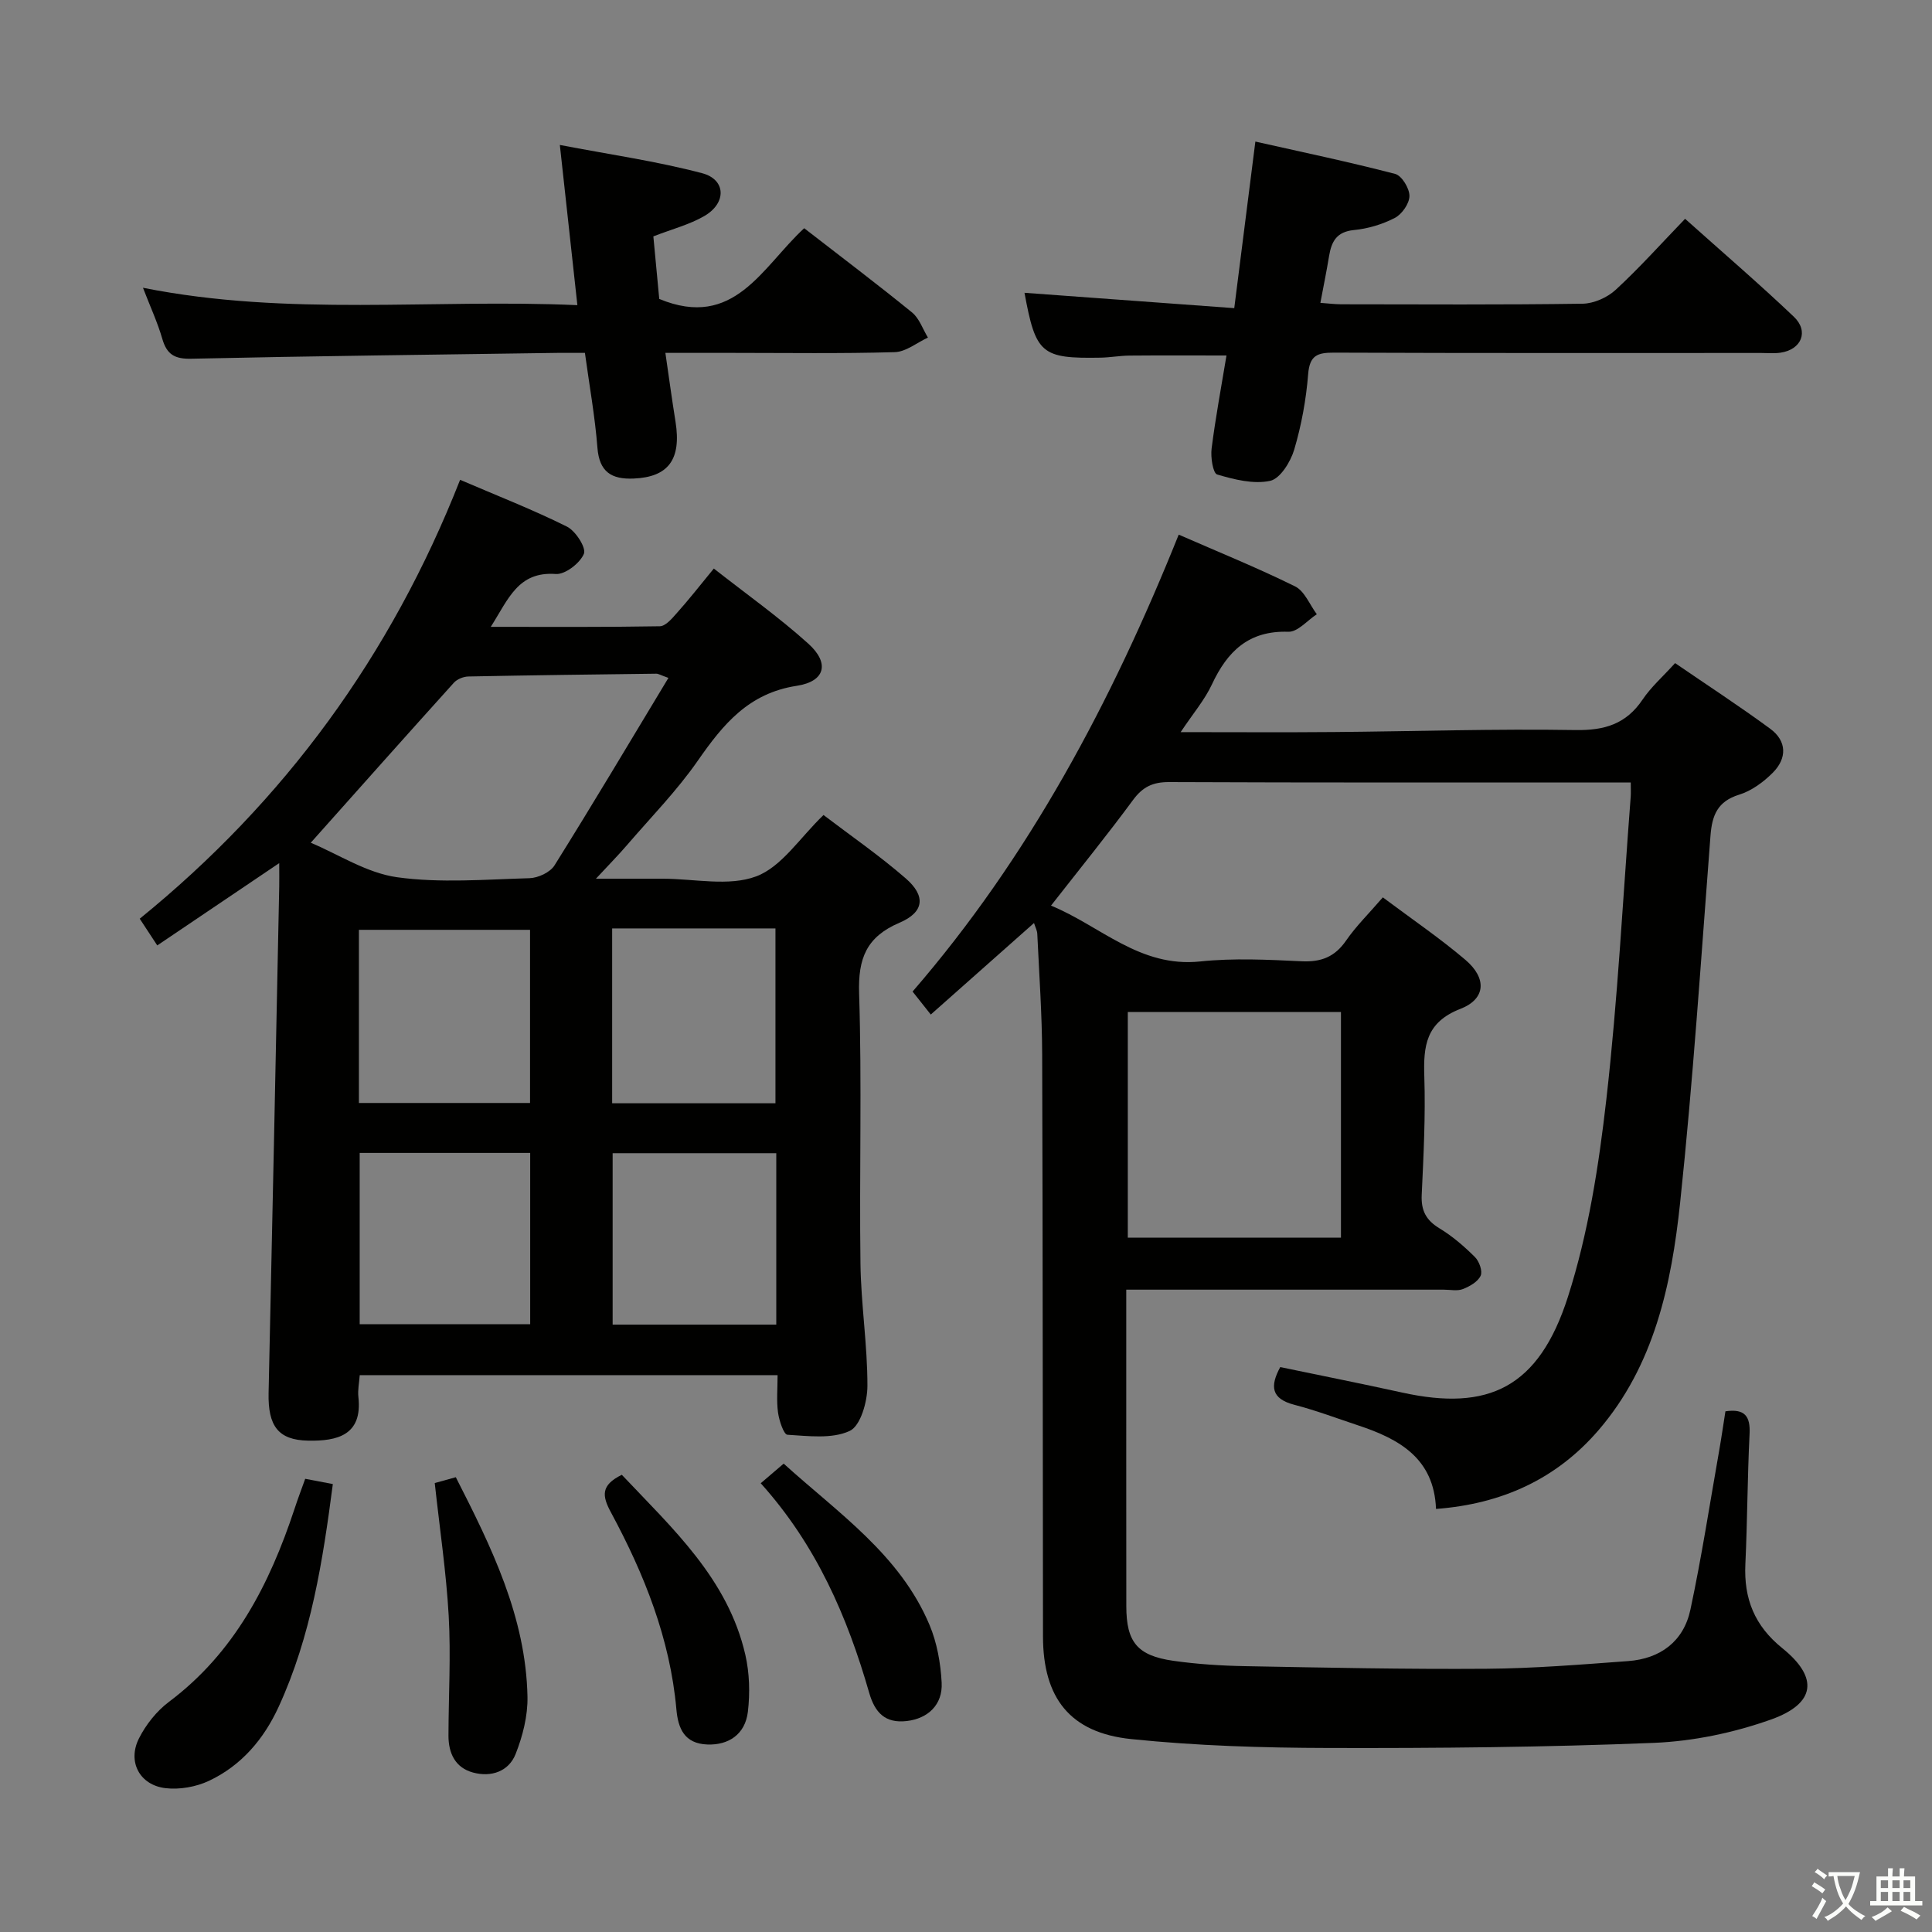 <svg enable-background="new 0 0 400 400" viewBox="0 0 400 400" xmlns="http://www.w3.org/2000/svg"><rect x="0" y="0" width="400" height="400" fill="#808080" stroke="none"/><path d="m377.9 391.2c-.2.3-.4.5-.6.8-.7-.6-1.4-1-2.2-1.5.2-.3.4-.5.5-.8.6.4 1.4.8 2.3 1.5zm-1.8 6.1c-.2-.2-.5-.4-.9-.6.4-.6.8-1.2 1.2-1.9s.7-1.3.9-1.9c.3.3.5.5.8.7-.7 1.3-1.4 2.6-2 3.7zm2.2-9c-.3.3-.5.5-.6.8-.6-.6-1.3-1.1-2-1.5.3-.3.5-.5.6-.7.6.5 1.3.9 2 1.4zm.3.2v-.9h2 4.5c-.3 1.3-.6 2.5-1 3.6s-.9 2.1-1.4 3c.4.5 1 1 1.6 1.4s1.2.8 1.9 1.1c-.3.2-.5.4-.8.8-.4-.3-1-.7-1.6-1.2s-1.2-1.1-1.6-1.6c-.5.6-1.1 1.1-1.7 1.6s-1.4.9-2.1 1.4c-.1-.3-.3-.5-.7-.8.6-.2 1.2-.5 1.9-1s1.4-1.1 2-1.8c-.5-.8-.9-1.6-1.2-2.5s-.6-2-.8-3.2c-.4.1-.7.1-1 .1zm2.5 2.7c.3 1 .7 1.7 1 2.2.3-.5.6-1.1 1-2s.6-1.9.9-3h-3.2-.4c.1.9.3 1.8.7 2.8z" fill="#fbfcfa"/><path d="m396.5 388.5v1.5 3.6h1.5v.9c-.4 0-1 0-1.7 0h-7.9c-.5 0-.9 0-1.2 0v-.9h1.3v-3.5c0-.7 0-1.2 0-1.6h2.4c0-.8 0-1.4 0-1.7h1c0 .3-.1.8-.1 1.7h1.5c0-.8 0-1.4 0-1.7h1c0 .3-.1.9-.1 1.7zm-8.2 9.2c-.2-.3-.5-.5-.8-.8.8-.3 1.4-.6 1.9-.9s1-.7 1.4-1.1c.3.3.6.5.9.8-1.6 1-2.8 1.6-3.4 2zm2.6-6.8v-1.6h-1.5v1.6zm0 2.7v-1.9h-1.5v1.9zm2.4-2.7v-1.6h-1.5v1.6zm0 2.7v-1.9h-1.5v1.9zm.2 2 .7-.8c.4.2.9.5 1.6.8s1.3.7 1.8 1c-.3.3-.5.5-.8.8-.4-.3-1.5-1-3.3-1.8zm2-4.7v-1.6h-1.4v1.6zm0 2.7v-1.9h-1.4v1.9z" fill="#fbfcfa"/><g fill="#010100"><path d="m286.3 185.79c6 4.49 11.79 8.43 17.09 12.93 4.46 3.79 4.27 8.09-1.02 10.15-7.18 2.79-7.69 7.69-7.48 14.07.26 8.13-.16 16.3-.54 24.44-.15 3.23.88 5.24 3.67 6.93 2.68 1.62 5.12 3.73 7.35 5.95.89.88 1.62 2.93 1.18 3.87-.58 1.25-2.27 2.21-3.68 2.76-1.16.45-2.63.12-3.96.12-21.66 0-43.31 0-65.73 0v5.04c0 20.17-.01 40.33.01 60.5.01 7.42 2.26 10.23 9.73 11.3 4.92.7 9.92 1.02 14.89 1.11 16.65.31 33.3.66 49.94.54 9.78-.07 19.57-.87 29.34-1.59 6.67-.49 11.49-4.08 12.89-10.65 2.32-10.85 4-21.84 5.93-32.77.49-2.76.88-5.53 1.32-8.29 4-.59 5.19.99 5 4.7-.45 8.97-.45 17.96-.87 26.93-.34 7.16 1.9 12.77 7.65 17.41 7.55 6.08 6.93 11.46-2.32 14.76-7.7 2.74-16.08 4.5-24.23 4.84-22.45.91-44.94 1.12-67.42 1.06-13.62-.03-27.29-.45-40.82-1.84-12.68-1.3-18.26-8.5-18.28-21.24-.07-40.17-.03-80.33-.17-120.5-.03-8.31-.62-16.63-1.01-24.94-.03-.76-.44-1.49-.68-2.28-7.11 6.31-14.03 12.44-21.37 18.95-1.47-1.85-2.58-3.26-3.77-4.76 24.08-27.82 41.18-59.93 55.1-94.6 8.14 3.56 16.26 6.85 24.1 10.72 1.96.97 3.02 3.79 4.49 5.76-1.96 1.28-3.96 3.69-5.88 3.63-8.22-.28-12.64 4.05-15.84 10.91-1.5 3.21-3.89 6-6.47 9.87 11.26 0 21.53.07 31.79-.02 16.65-.14 33.3-.69 49.94-.41 6.07.1 10.51-1.25 13.93-6.34 1.74-2.59 4.17-4.71 6.71-7.52 6.66 4.57 13.32 8.9 19.71 13.6 3.46 2.55 3.47 6.12.53 9.08-1.93 1.94-4.41 3.77-6.98 4.56-4.47 1.38-5.6 4.25-5.93 8.46-1.95 25.36-3.61 50.76-6.29 76.05-1.8 16.9-5.33 33.66-16.94 47.12-8.65 10.02-19.9 15.22-33.6 16.25-.4-10.5-7.64-14.49-16.09-17.29-4.4-1.46-8.75-3.11-13.23-4.27-4.82-1.25-5.08-3.84-2.93-7.81 8.47 1.76 16.89 3.44 25.27 5.28 17.79 3.91 28.26-.95 34.3-19.84 4.21-13.15 6.38-27.12 7.95-40.9 2.37-20.8 3.43-41.75 5.04-62.64.06-.79.01-1.59.01-2.94-1.87 0-3.49 0-5.11 0-30.17 0-60.33.05-90.5-.08-3.35-.01-5.44 1-7.43 3.7-5.32 7.22-10.97 14.18-16.99 21.88 10.22 4.18 18.35 12.88 30.88 11.56 6.92-.73 14-.37 20.98-.04 4.07.2 6.91-.9 9.25-4.31 2.06-2.98 4.7-5.56 7.59-8.92zm-8.67 70.46c0-15.75 0-31.15 0-46.73-14.86 0-29.41 0-44.13 0v46.73z"/><path d="m147.79 117.71c6.68 5.25 13.45 10.04 19.57 15.56 4.44 4 3.53 7.81-2.4 8.72-9.96 1.52-15.24 7.96-20.47 15.48-4.34 6.25-9.75 11.76-14.73 17.56-1.72 2-3.58 3.88-6.38 6.9h13.88c6.5 0 13.61 1.65 19.31-.49 5.28-1.98 9.04-8.01 13.93-12.7 5.51 4.2 11.53 8.35 17.02 13.12 4.21 3.66 3.83 7-1.29 9.18-6.85 2.93-8.59 7.38-8.36 14.62.59 18.64.03 37.31.28 55.96.11 8.46 1.46 16.9 1.44 25.35-.01 3.23-1.42 8.25-3.67 9.29-3.67 1.7-8.55 1.05-12.89.79-.76-.04-1.72-2.94-1.95-4.61-.33-2.43-.09-4.94-.09-7.73-29.04 0-57.6 0-86.51 0-.12 1.63-.44 3.1-.28 4.51.89 7.94-4.39 9.17-10.42 9.05-6.17-.12-8.32-3.02-8.17-9.88.78-34.93 1.48-69.87 2.2-104.8.03-1.29 0-2.59 0-4.89-8.75 5.9-16.78 11.32-25.25 17.04-1.23-1.87-2.28-3.47-3.63-5.53 29.97-24.34 52.01-54.46 66.33-90.87 7.66 3.29 15.05 6.17 22.12 9.69 1.79.89 4.03 4.38 3.51 5.63-.81 1.94-3.88 4.32-5.82 4.18-7.84-.57-9.82 5.23-13.46 10.94 12.19 0 23.6.08 35-.12 1.15-.02 2.44-1.5 3.37-2.56 2.55-2.84 4.91-5.85 7.81-9.39zm-9.4 22.64c-1.63-.57-2.08-.88-2.52-.87-12.96.16-25.93.32-38.89.58-1.02.02-2.33.54-3 1.28-9.77 10.82-19.46 21.72-29.64 33.14 5.73 2.4 11.58 6.26 17.86 7.14 8.98 1.25 18.27.46 27.42.2 1.79-.05 4.29-1.21 5.19-2.66 7.92-12.66 15.55-25.5 23.58-38.81zm-64.08 88.01h35.43c0-11.98 0-23.88 0-35.85-11.94 0-23.62 0-35.43 0zm.16 10.34v35.47h35.3c0-12.01 0-23.6 0-35.47-11.8 0-23.36 0-35.3 0zm52.27-46.48v36.2h33.81c0-12.29 0-24.17 0-36.2-11.33 0-22.28 0-33.81 0zm.1 46.54v35.49h33.88c0-11.94 0-23.54 0-35.49-11.23 0-22.31 0-33.88 0z"/><path d="m212.11 60.62c14.22 1.04 28.54 2.09 43.43 3.18 1.5-11.88 2.87-22.66 4.37-34.49 9.73 2.19 19.4 4.21 28.95 6.7 1.36.36 2.96 2.98 2.95 4.55 0 1.57-1.54 3.78-3.01 4.55-2.58 1.34-5.58 2.24-8.49 2.52-3.6.35-4.64 2.39-5.14 5.39-.51 3.1-1.14 6.18-1.8 9.68 1.5.11 2.91.29 4.31.3 16.66.02 33.32.12 49.97-.12 2.32-.03 5.11-1.27 6.84-2.86 4.89-4.5 9.33-9.47 14.39-14.72 7.81 6.99 15.33 13.44 22.51 20.27 3.18 3.02 1.59 6.82-2.76 7.45-1.31.19-2.66.06-3.99.06-29.49 0-58.97.05-88.46-.07-3.41-.01-5.03.55-5.34 4.45-.42 5.27-1.39 10.58-2.89 15.64-.75 2.52-2.9 6-4.97 6.45-3.44.75-7.44-.27-10.98-1.31-.87-.26-1.38-3.57-1.15-5.37.81-6.4 2-12.75 3.08-19.27-6.9 0-13.49-.04-20.09.02-1.99.02-3.97.39-5.95.43-12.32.22-13.45-.78-15.78-13.43z"/><path d="m166.5 47.25c7.68 5.96 15.12 11.57 22.33 17.44 1.51 1.23 2.21 3.44 3.29 5.2-2.29 1.06-4.56 2.96-6.89 3.02-11.15.32-22.31.15-33.47.15-4.46 0-8.92 0-14 0 .75 5.16 1.37 9.72 2.1 14.26 1.24 7.81-1.48 11.46-8.68 11.76-4.58.19-7.1-1.36-7.49-6.39-.5-6.42-1.65-12.78-2.59-19.63-2.08 0-3.87-.02-5.66 0-25.29.37-50.58.65-75.86 1.21-3.48.08-5.06-.93-5.99-4.16-.96-3.32-2.43-6.49-3.99-10.53 30.14 6.01 59.87 2.26 89.94 3.6-1.21-11.07-2.34-21.39-3.63-33.17 10.2 1.96 19.98 3.35 29.46 5.85 4.96 1.31 5.08 6.17.48 8.85-3.09 1.8-6.7 2.72-10.58 4.23.41 4.33.84 8.87 1.22 12.95 15.53 6.44 21.28-6.59 30.01-14.64z"/><path d="m63.19 306.17c2.16.41 3.77.72 5.72 1.09-2.07 15.85-4.5 31.5-11.22 46.12-3.08 6.71-7.72 12.16-14.42 15.32-2.68 1.26-6.08 1.86-9 1.52-5.36-.63-7.92-5.48-5.51-10.28 1.44-2.87 3.67-5.68 6.23-7.6 13.56-10.17 20.81-24.32 25.97-39.89.66-2.04 1.43-4.04 2.23-6.28z"/><path d="m157.5 307.09c1.8-1.54 3.15-2.69 4.75-4.06 11.3 10.24 24.07 18.84 30.19 33.38 1.56 3.7 2.31 7.93 2.52 11.97.24 4.6-2.87 7.43-7.21 7.94-4.51.53-6.62-1.77-7.79-5.83-4.53-15.75-10.93-30.58-22.46-43.4z"/><path d="m90.01 307.05c1.35-.38 2.78-.77 4.36-1.21 7.38 14.47 14.5 28.9 14.84 45.44.08 3.96-.99 8.16-2.46 11.88-1.43 3.6-5.04 4.84-8.79 3.83-3.7-.99-5.11-3.99-5.11-7.64.02-8.27.51-16.56.05-24.79-.51-9.04-1.86-18.04-2.89-27.51z"/><path d="m128.74 305.34c10.5 11.12 21.96 21.53 25.57 37.25.87 3.79.99 7.94.53 11.82-.56 4.68-4.01 6.93-8.37 6.77-4.8-.17-6.08-3.35-6.43-7.28-1.31-14.64-6.65-27.97-13.52-40.72-1.9-3.49-2.16-5.68 2.22-7.84z"/></g></svg>
